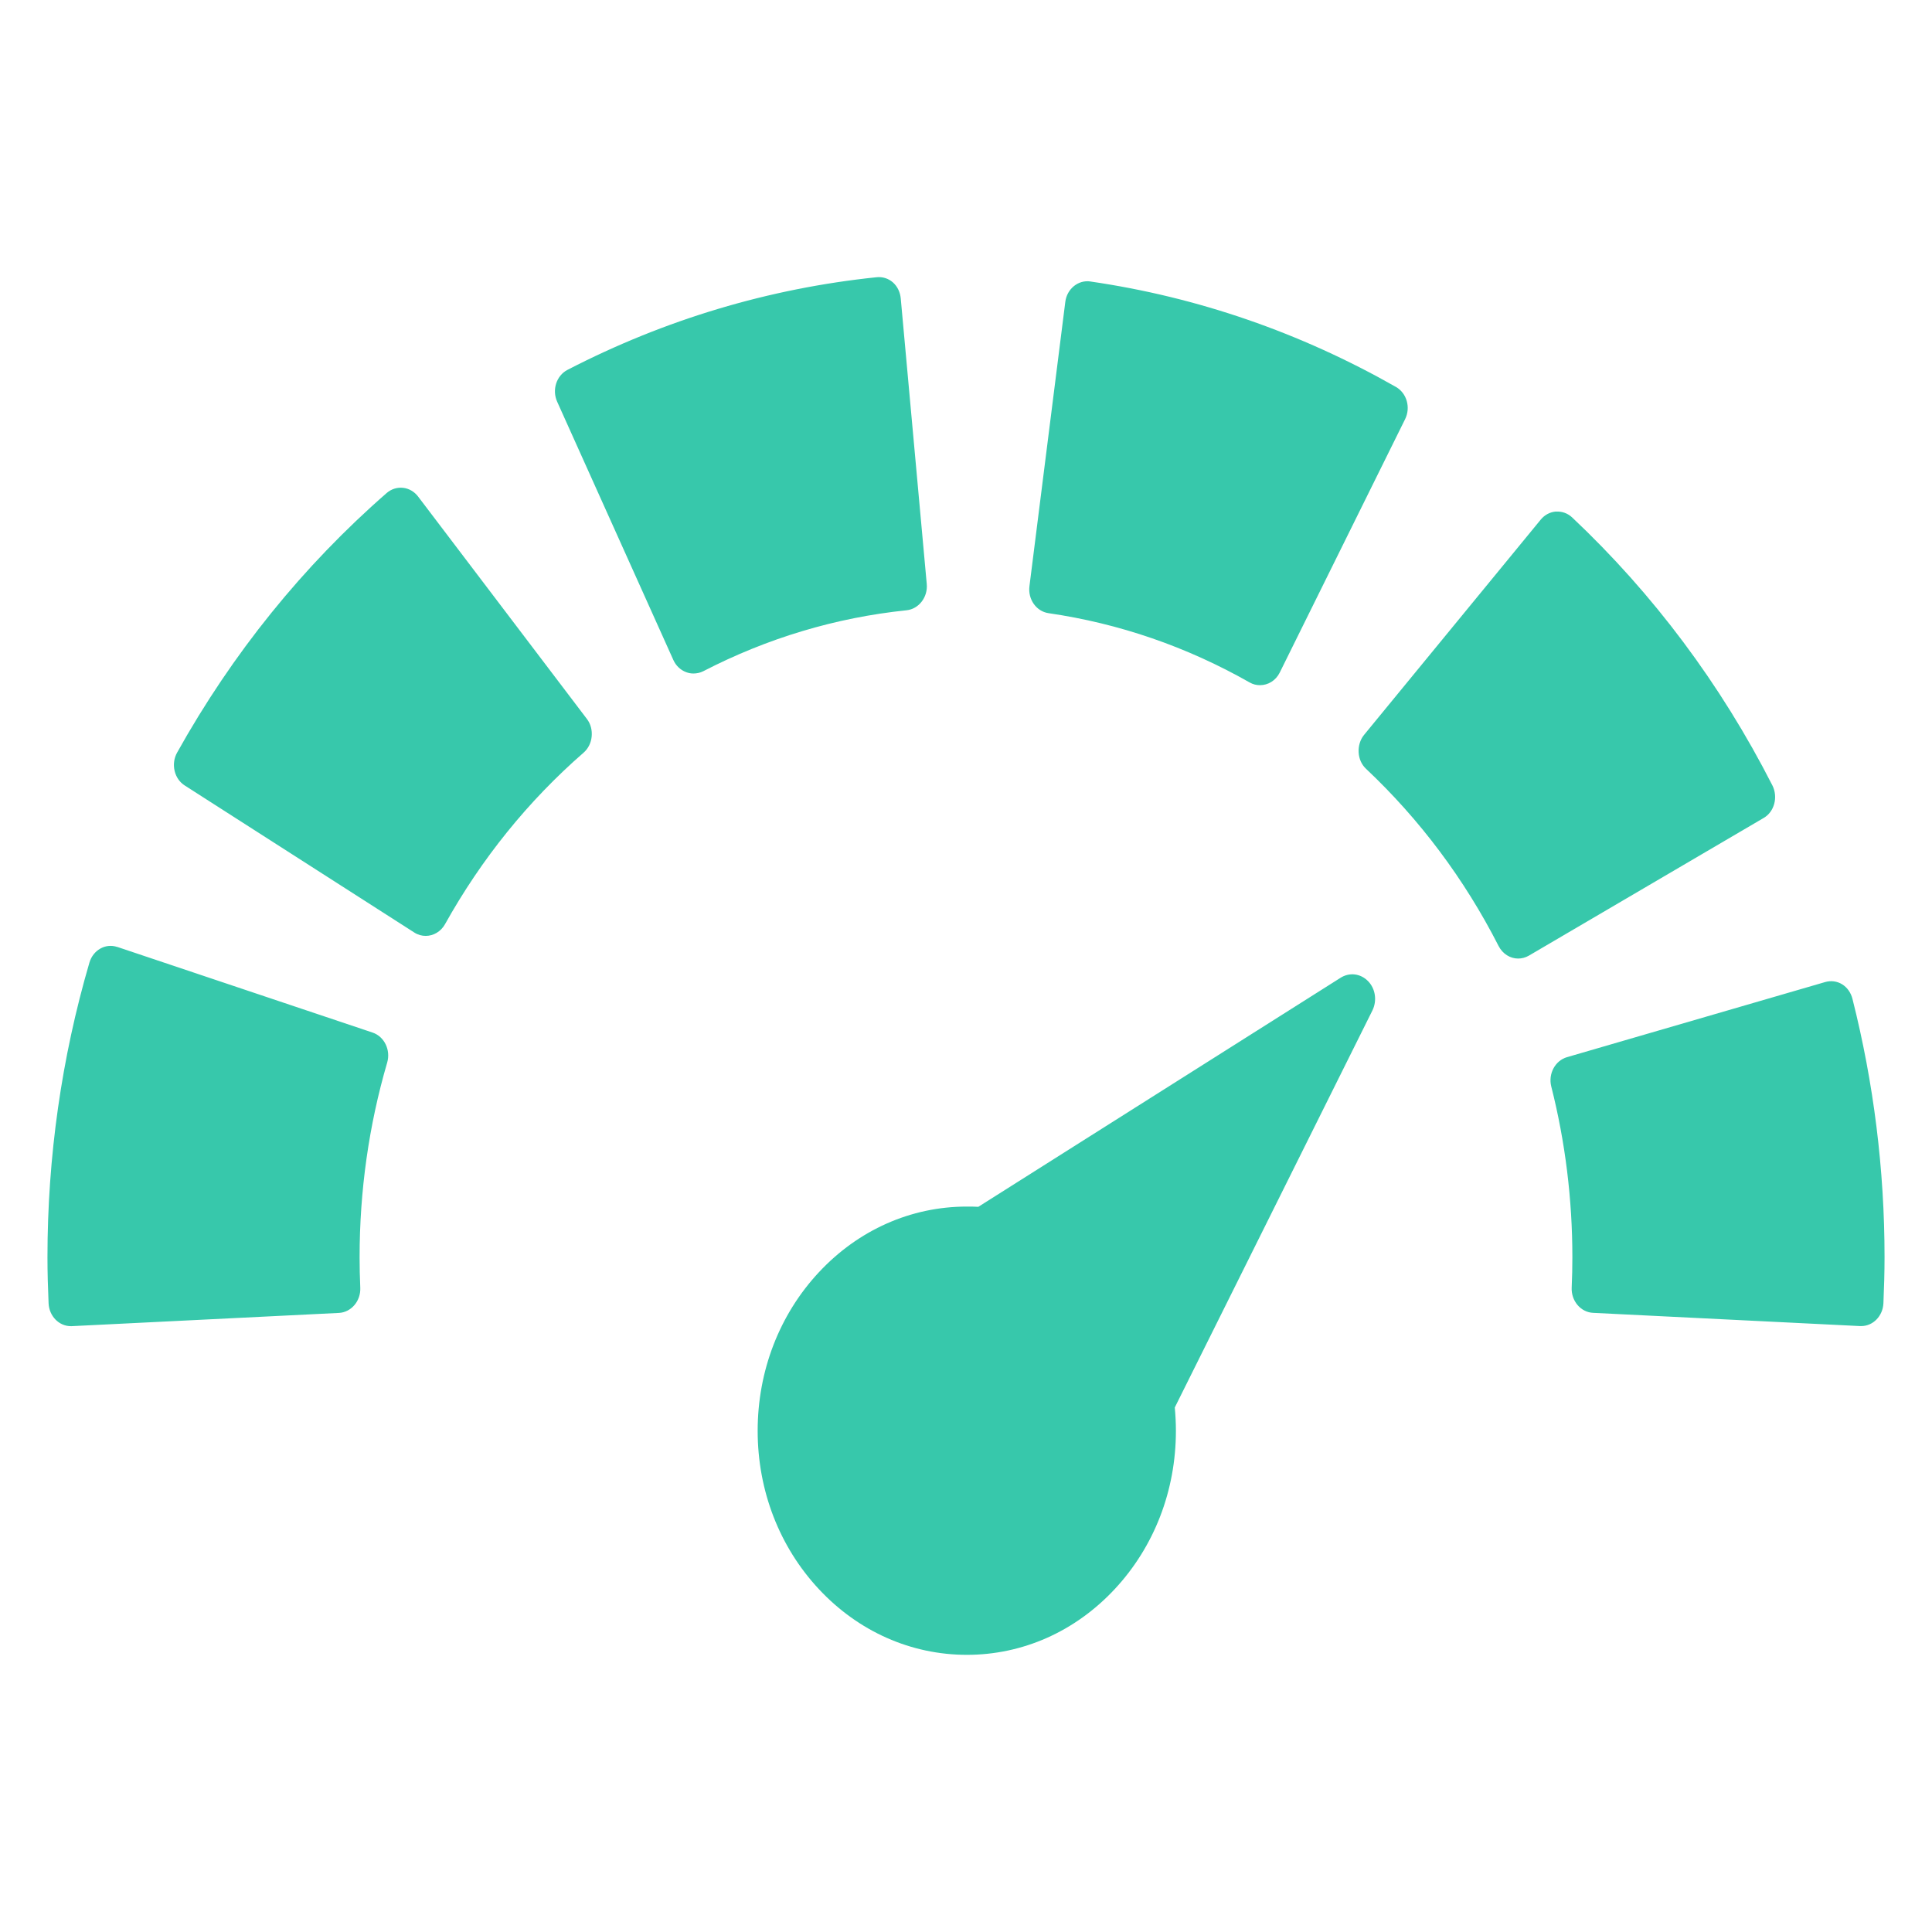 <?xml version="1.0" encoding="UTF-8" standalone="no"?>
<svg
   width="48"
   height="48"
   viewBox="0 0 48 48"
   version="1.1"
   id="svg7"
   sodipodi:docname="container_3.svg"
   inkscape:version="1.1 (c4e8f9e, 2021-05-24)"
   xmlns:inkscape="http://www.inkscape.org/namespaces/inkscape"
   xmlns:sodipodi="http://sodipodi.sourceforge.net/DTD/sodipodi-0.dtd"
   xmlns="http://www.w3.org/2000/svg"
   xmlns:svg="http://www.w3.org/2000/svg">
  <sodipodi:namedview
     id="namedview9"
     pagecolor="#ffffff"
     bordercolor="#666666"
     borderopacity="1.0"
     inkscape:pageshadow="2"
     inkscape:pageopacity="0.0"
     inkscape:pagecheckerboard="0"
     showgrid="false"
     inkscape:zoom="3.7734375"
     inkscape:cx="7.9503105"
     inkscape:cy="8.0828157"
     inkscape:window-width="1350"
     inkscape:window-height="701"
     inkscape:window-x="0"
     inkscape:window-y="0"
     inkscape:window-maximized="1"
     inkscape:current-layer="svg7" />
  <defs
     id="defs3">
    <style
       id="current-color-scheme"
       type="text/css">
   .ColorScheme-Text { color:#0db9d7; } .ColorScheme-Highlight { color:#5294e2; }
  </style>
  </defs>
  <path
     style="fill:#37c8ab;fill-opacity:1;stroke-width:2.853"
     class="ColorScheme-Text"
     d="m 21.777,6.888 c 0.147,-0.016 0.293,0.028 0.407,0.128 0.113,0.1 0.181,0.244 0.195,0.401 l 0.646,7.093 c 0.03,0.326 -0.197,0.62 -0.501,0.652 -1.764,0.183 -3.462,0.693 -5.053,1.515 -0.076,0.039 -0.163,0.056 -0.245,0.056 -0.062,0 -0.119,-0.011 -0.178,-0.033 -0.139,-0.052 -0.254,-0.159 -0.318,-0.301 L 13.843,9.981 C 13.71,9.685 13.824,9.332 14.099,9.189 16.516,7.94 19.101,7.166 21.777,6.888 Z m 5.315,0.106 c 2.663,0.387 5.215,1.269 7.589,2.619 0.27,0.154 0.372,0.512 0.228,0.802 l -3.115,6.296 c -0.1,0.201 -0.292,0.312 -0.49,0.312 -0.088,0 -0.174,-0.02 -0.256,-0.067 -1.563,-0.889 -3.244,-1.467 -4.998,-1.722 -0.303,-0.044 -0.515,-0.344 -0.474,-0.669 l 0.891,-7.065 c 0.041,-0.325 0.322,-0.551 0.624,-0.507 z M 10.015,12.12 c 0.146,0.016 0.281,0.095 0.373,0.217 l 4.195,5.527 c 0.093,0.122 0.132,0.278 0.117,0.435 -0.015,0.157 -0.087,0.302 -0.201,0.401 -1.378,1.201 -2.534,2.632 -3.443,4.262 -0.104,0.186 -0.291,0.29 -0.479,0.29 -0.097,0 -0.195,-0.026 -0.284,-0.084 L 4.588,19.514 C 4.462,19.433 4.374,19.304 4.338,19.151 c -0.036,-0.153 -0.014,-0.316 0.061,-0.451 1.375,-2.465 3.128,-4.637 5.209,-6.452 0.114,-0.099 0.26,-0.144 0.407,-0.128 z m 28.644,0.591 c 0.147,-0.01 0.291,0.041 0.401,0.145 2.016,1.9 3.691,4.139 4.975,6.658 0.07,0.138 0.086,0.306 0.045,0.457 -0.041,0.151 -0.133,0.276 -0.262,0.351 l -5.834,3.421 c -0.084,0.049 -0.178,0.072 -0.267,0.072 -0.196,0 -0.384,-0.115 -0.485,-0.312 -0.849,-1.665 -1.959,-3.145 -3.293,-4.402 -0.111,-0.104 -0.175,-0.249 -0.184,-0.407 -0.009,-0.157 0.037,-0.316 0.134,-0.435 l 4.39,-5.349 c 0.097,-0.118 0.232,-0.19 0.379,-0.201 z M 2.911,23.525 9.257,25.654 c 0.292,0.098 0.454,0.434 0.362,0.747 -0.455,1.558 -0.685,3.185 -0.685,4.836 0,0.243 0.005,0.491 0.017,0.758 0.007,0.157 -0.046,0.313 -0.145,0.429 -0.099,0.116 -0.238,0.188 -0.384,0.195 l -6.641,0.329 c -0.009,4.02e-4 -0.014,0 -0.022,0 -0.294,0 -0.538,-0.25 -0.552,-0.568 -0.017,-0.396 -0.028,-0.77 -0.028,-1.142 1.48e-4,-2.496 0.351,-4.958 1.042,-7.321 0.092,-0.313 0.399,-0.488 0.691,-0.39 z m 30.75,0.685 c 0.121,0.015 0.236,0.072 0.329,0.167 0.185,0.19 0.226,0.488 0.106,0.73 L 29.187,34.969 c 0.018,0.19 0.028,0.386 0.028,0.579 0,1.488 -0.54,2.882 -1.521,3.934 -0.981,1.052 -2.284,1.632 -3.672,1.632 -1.388,0 -2.696,-0.581 -3.677,-1.632 -0.981,-1.052 -1.521,-2.446 -1.521,-3.934 0,-1.488 0.54,-2.887 1.521,-3.939 0.98,-1.051 2.286,-1.631 3.672,-1.632 h 0.005 c 0.094,1.25e-4 0.191,2.39e-4 0.284,0.006 l 8.998,-5.689 c 0.11,-0.07 0.236,-0.099 0.357,-0.084 z m 11.684,0.189 c 0.142,-0.041 0.296,-0.023 0.423,0.056 0.127,0.078 0.218,0.21 0.256,0.362 0.527,2.084 0.797,4.243 0.797,6.419 0,0.372 -0.011,0.746 -0.028,1.142 -0.014,0.318 -0.257,0.568 -0.552,0.568 -0.009,0 -0.019,4.81e-4 -0.028,0 l -6.636,-0.329 c -0.147,-0.007 -0.286,-0.079 -0.384,-0.195 -0.099,-0.116 -0.152,-0.272 -0.145,-0.429 0.012,-0.267 0.017,-0.515 0.017,-0.758 0,-1.441 -0.176,-2.865 -0.524,-4.24 -0.08,-0.316 0.095,-0.644 0.39,-0.73 z"
     id="path5" />
</svg>
